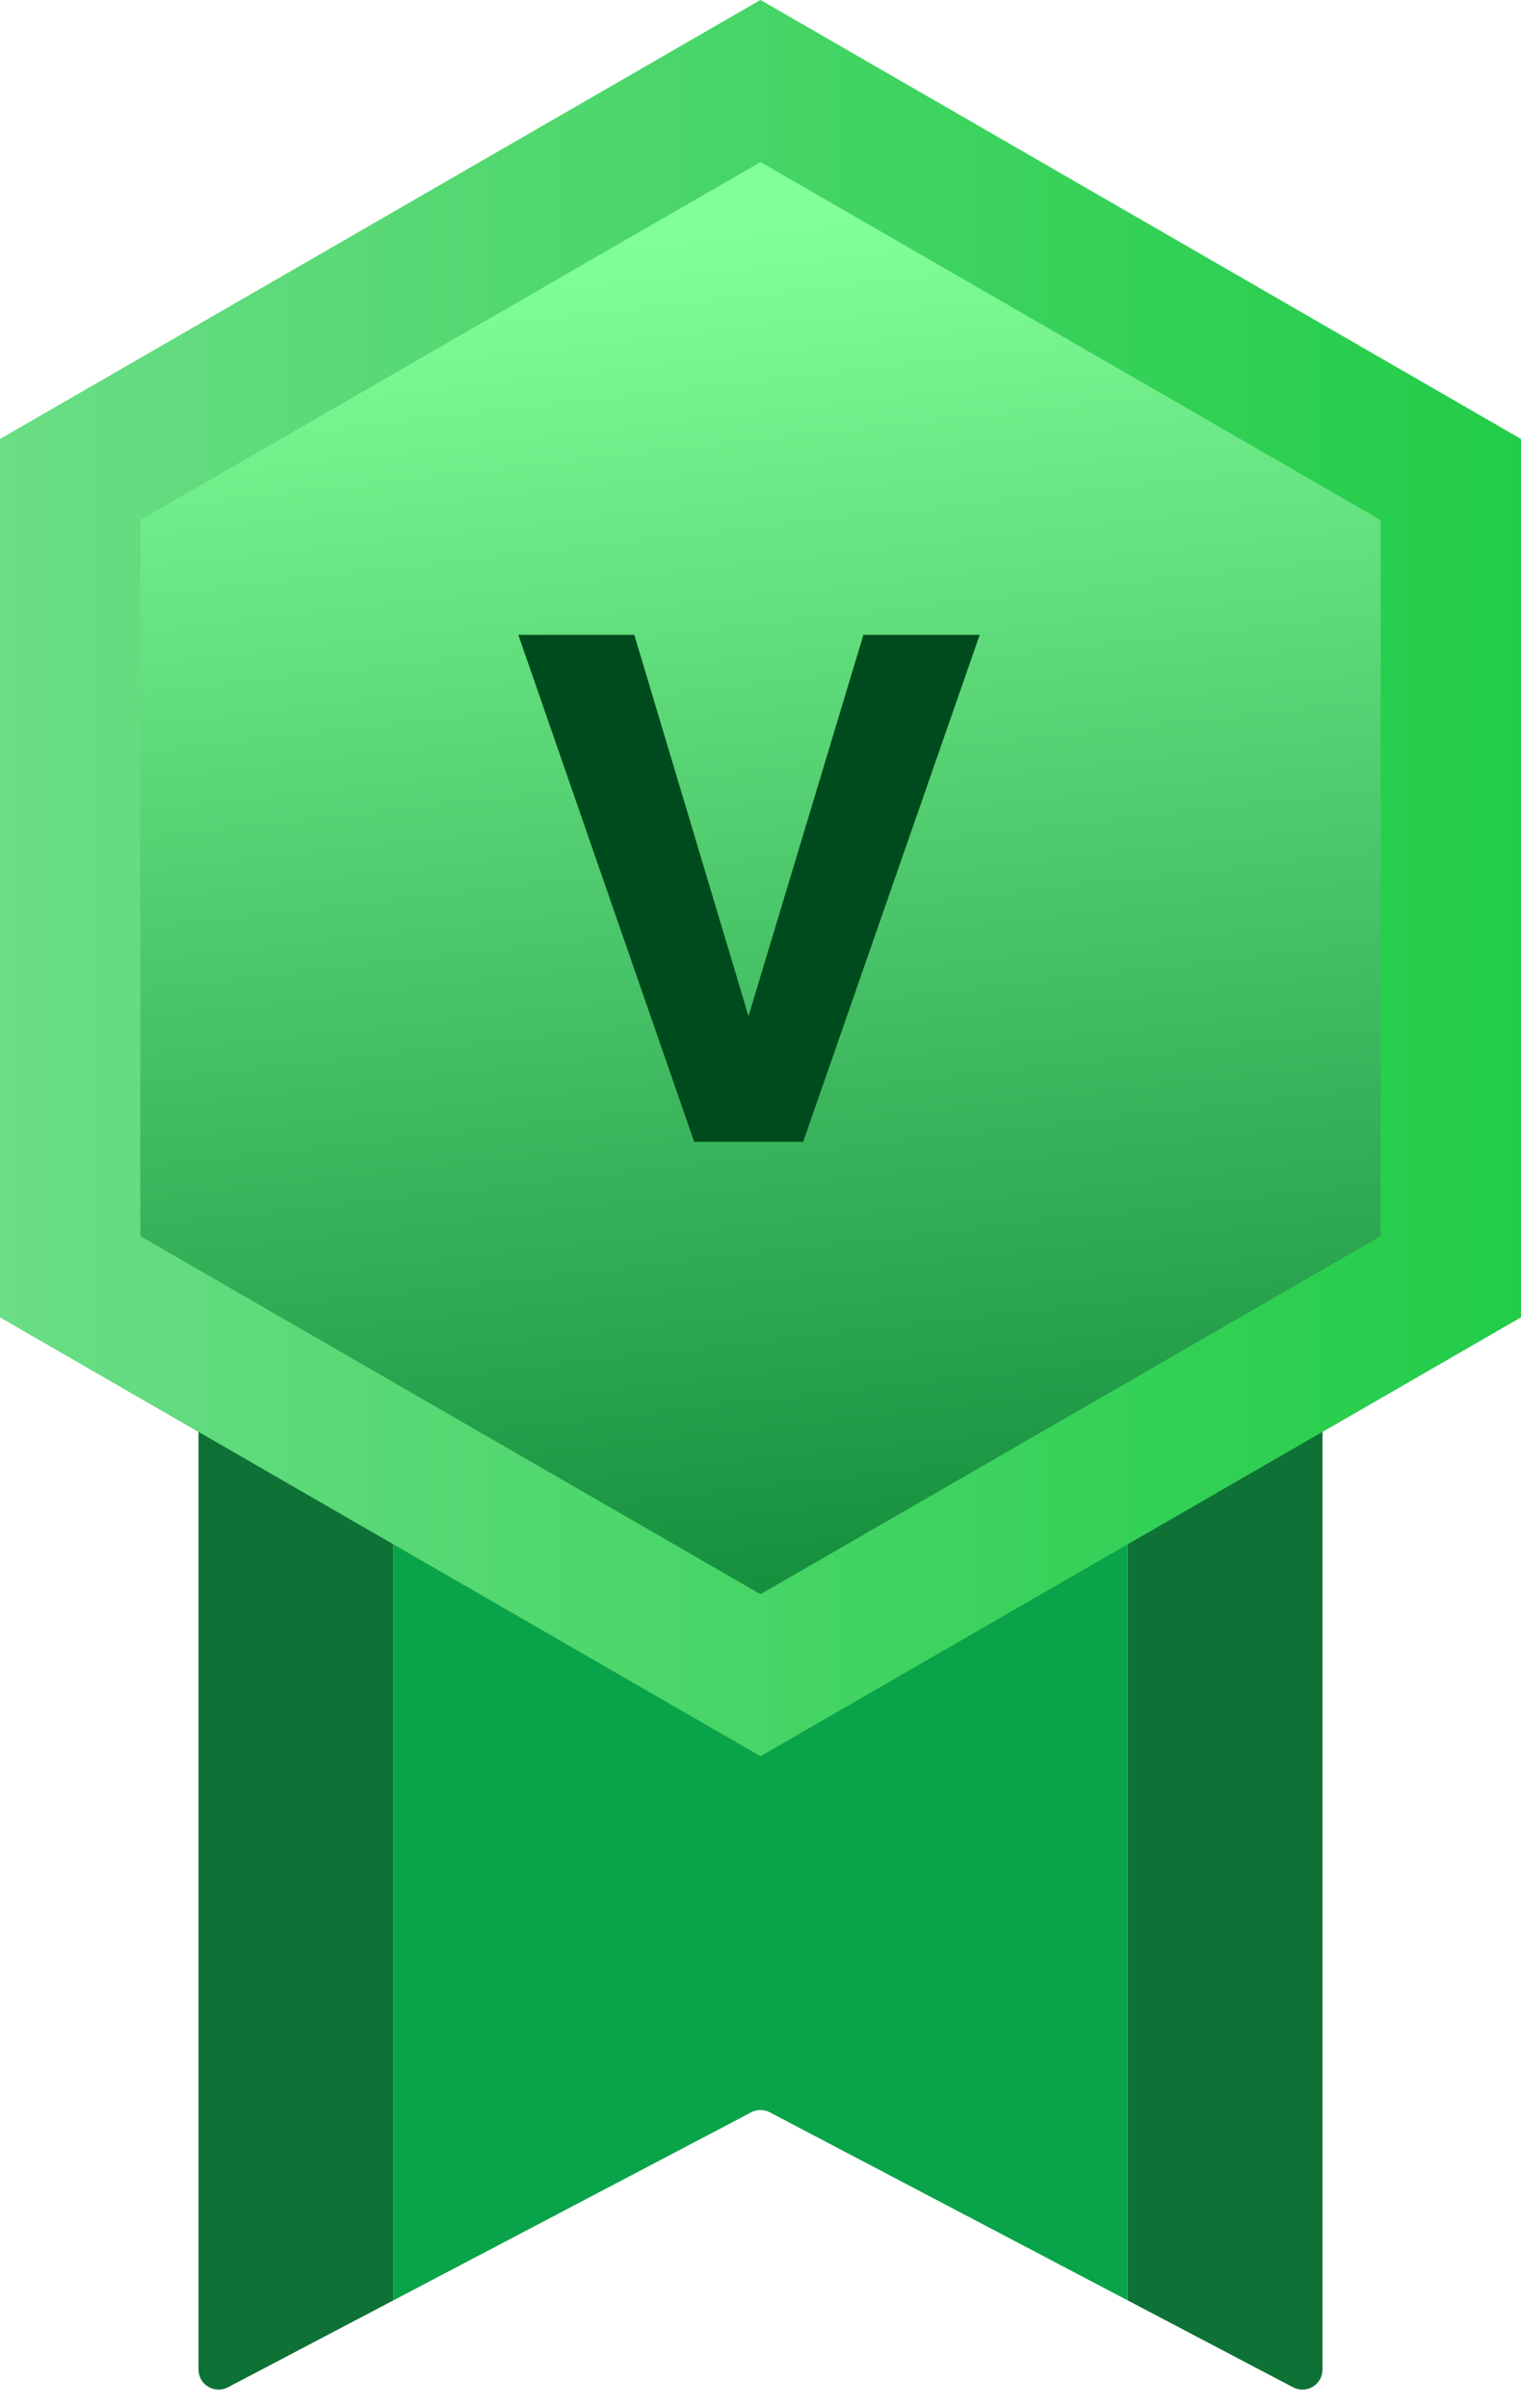 <?xml version="1.0" encoding="UTF-8"?>
<svg width="48px" height="76px" viewBox="0 0 48 76" version="1.1" xmlns="http://www.w3.org/2000/svg" xmlns:xlink="http://www.w3.org/1999/xlink">
    <title>vip_min</title>
    <defs>
        <linearGradient x1="40.777%" y1="13.286%" x2="50%" y2="106.483%" id="linearGradient-1">
            <stop stop-color="#81FF98" offset="0%"></stop>
            <stop stop-color="#01792C" offset="100%"></stop>
        </linearGradient>
        <linearGradient x1="-7.735%" y1="50%" x2="107.735%" y2="50%" id="linearGradient-2">
            <stop stop-color="#70DF8A" offset="0%"></stop>
            <stop stop-color="#1CCB43" offset="100%"></stop>
        </linearGradient>
    </defs>
    <g id="Page-1" stroke="none" stroke-width="1" fill="none" fill-rule="evenodd">
        <g id="vip_min">
            <g id="Group" transform="translate(6.264, 42.068)">
                <path d="M29.321,30.528 C29.321,30.528 32.826,32.37 34.544,33.273 C34.741,33.376 34.977,33.369 35.167,33.254 C35.356,33.14 35.472,32.934 35.472,32.712 C35.472,27.012 35.472,0 35.472,0 L29.321,0 L29.321,30.528 L29.321,30.528 Z" id="Path" fill="#0E7135"></path>
                <path d="M6.152,30.528 C6.152,30.528 2.647,32.37 0.928,33.273 C0.732,33.376 0.496,33.369 0.306,33.254 C0.116,33.14 -2.16039864e-15,32.934 -2.16039864e-15,32.712 C-2.16039864e-15,27.012 -2.16039864e-15,0 -2.16039864e-15,0 L6.152,0 L6.152,30.528 L6.152,30.528 Z" id="Path" fill="#0E7135"></path>
                <path d="M29.321,0 L29.321,30.528 C29.321,30.528 19.836,25.543 18.031,24.595 C17.846,24.498 17.626,24.498 17.442,24.595 C15.637,25.543 6.152,30.528 6.152,30.528 L6.152,0 L29.321,0 Z" id="Path" fill="#09A449"></path>
            </g>
            <g id="Group">
                <polygon id="Path" fill="url(#linearGradient-1)" points="24 0 48 13.856 48 41.569 24 55.426 0 41.569 0 13.856"></polygon>
                <path d="M24,0 L48,13.856 L48,41.569 L24,55.426 L0,41.569 L0,13.856 L24,0 Z M24,5.114 C28.57,7.753 39.001,13.775 43.571,16.413 C43.571,16.413 43.571,39.012 43.571,39.012 C43.571,39.012 24,50.311 24,50.311 C24,50.311 4.429,39.012 4.429,39.012 C4.429,39.012 4.429,16.413 4.429,16.413 L24,5.114 Z" id="Shape" fill="url(#linearGradient-2)"></path>
                <polygon id="Path" fill="#004B1D" fill-rule="nonzero" points="25.346 36.035 30.918 20.035 27.248 20.035 23.621 32.068 20.017 20.035 16.357 20.035 21.907 36.035"></polygon>
            </g>
        </g>
    </g>
</svg>